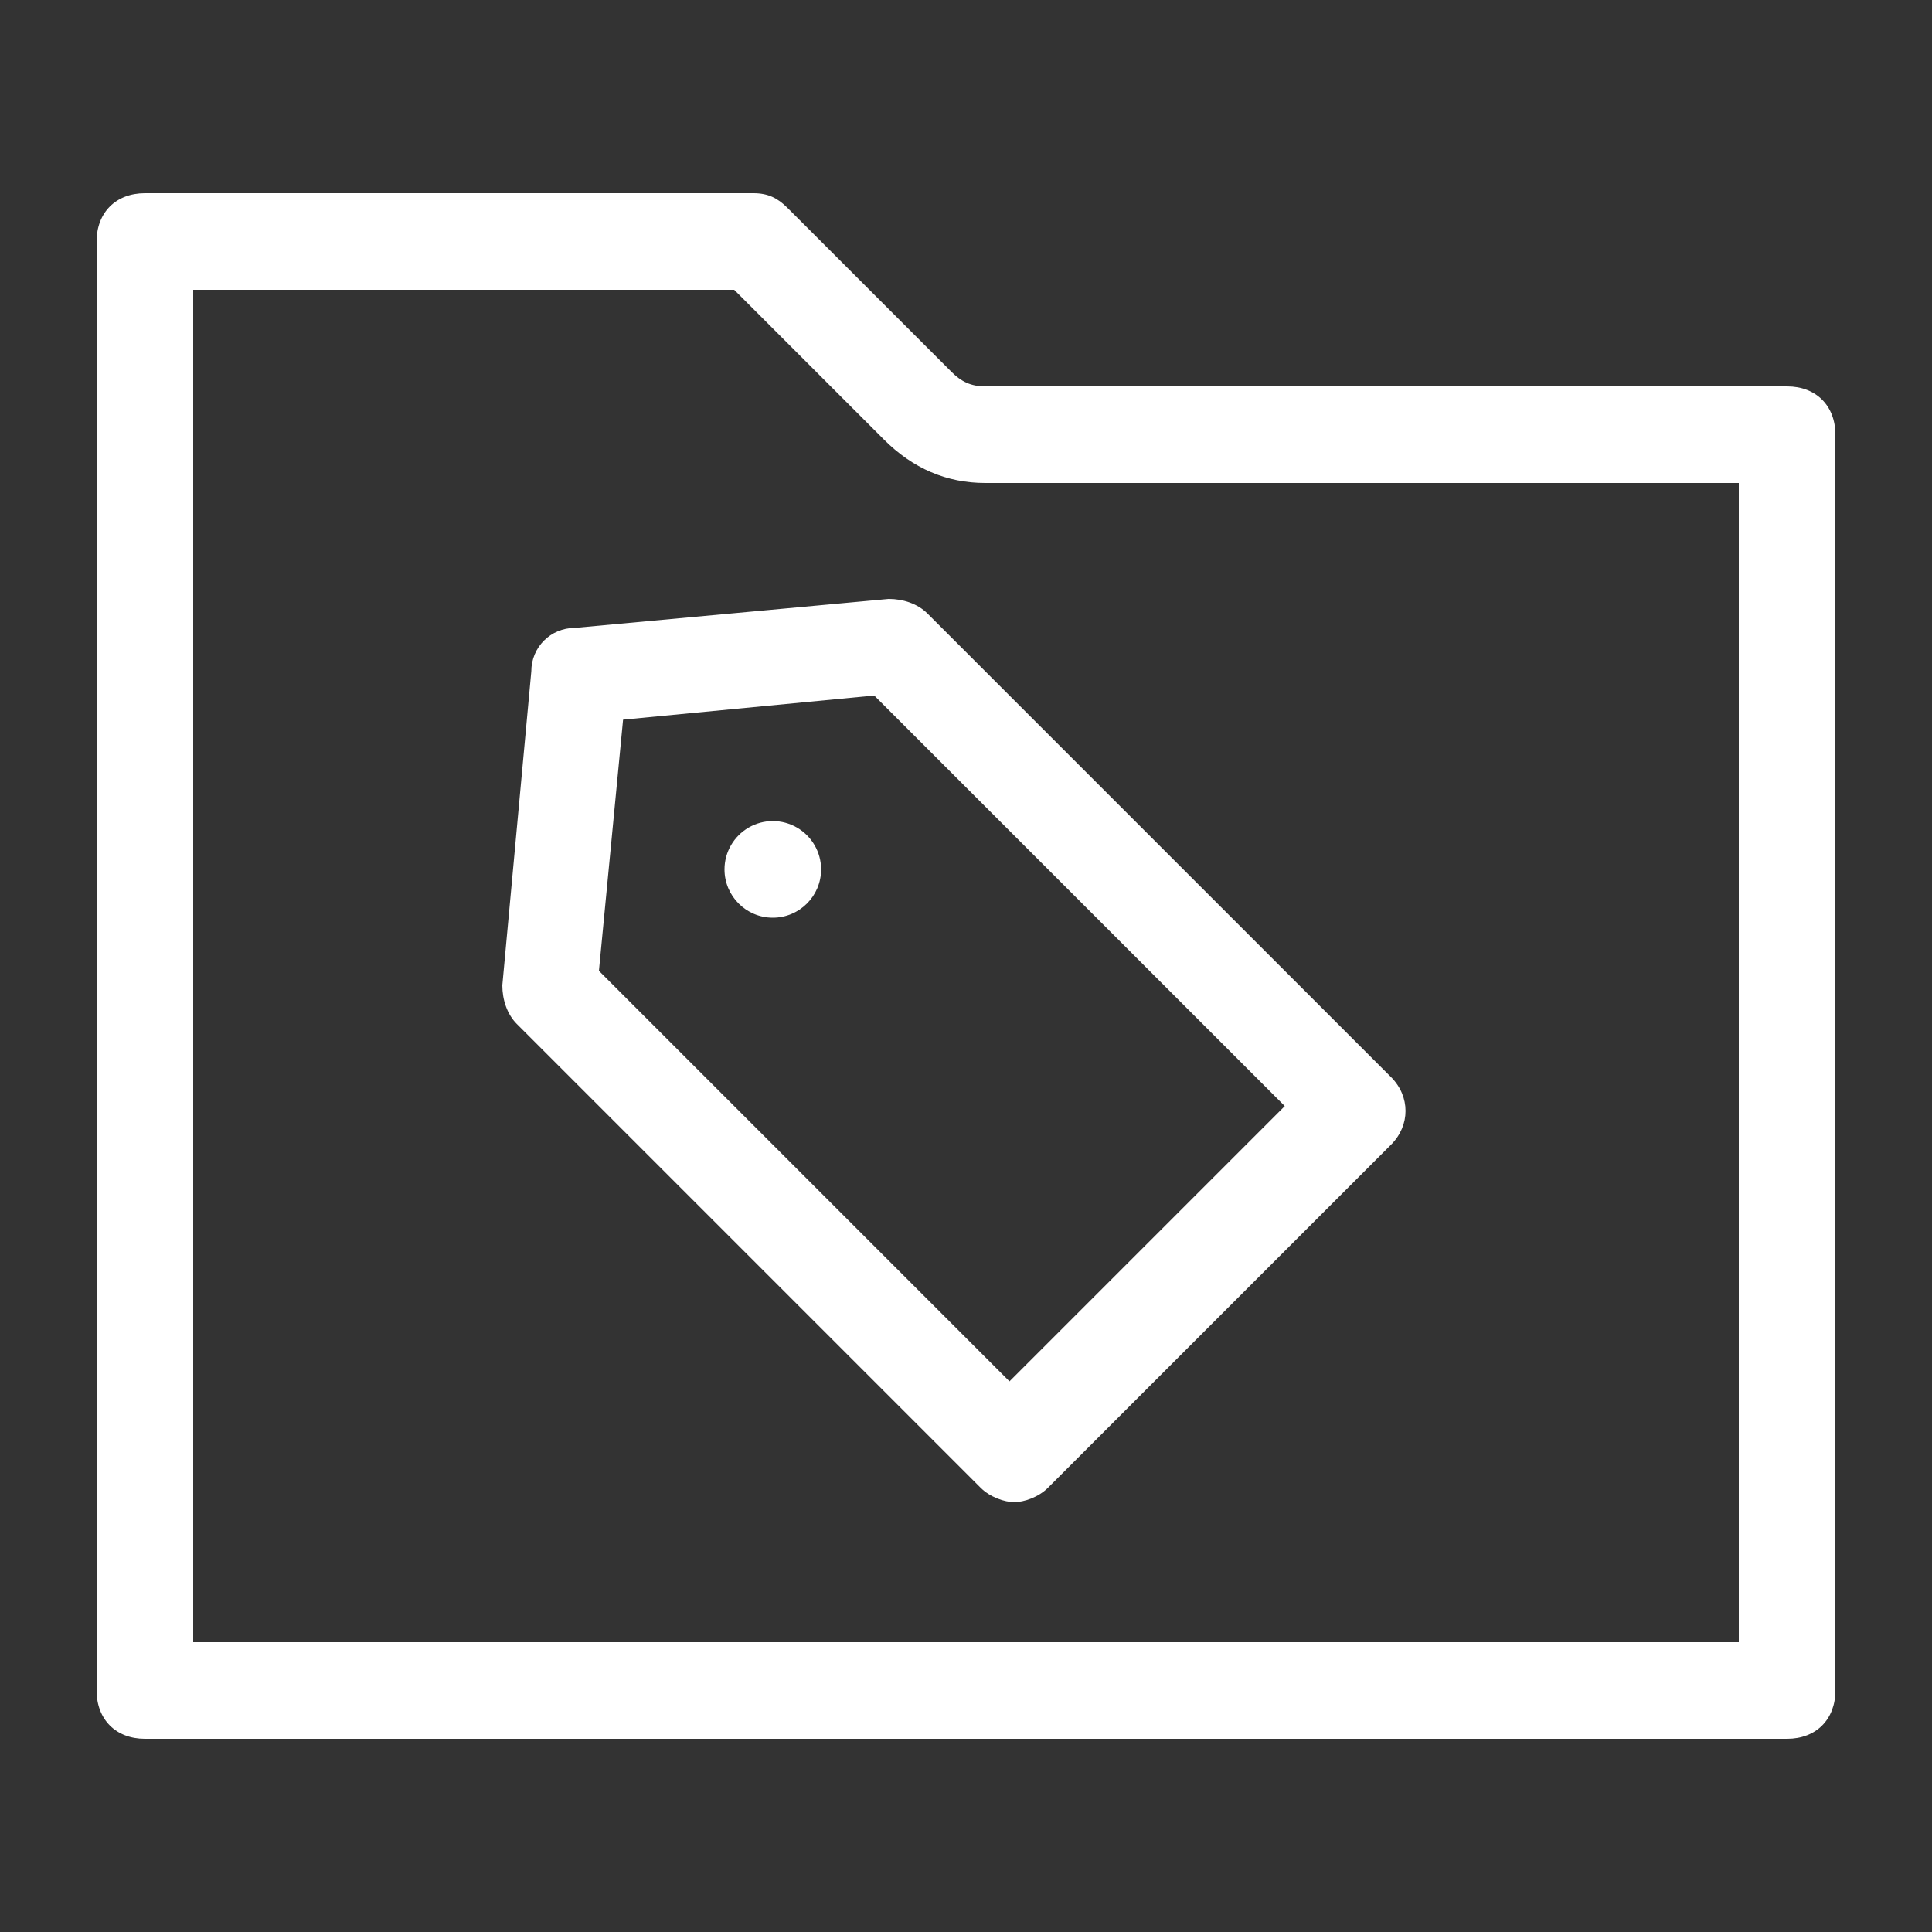 <?xml version="1.0" encoding="UTF-8"?>
<svg width="40px" height="40px" viewBox="0 0 40 40" version="1.1" xmlns="http://www.w3.org/2000/svg" xmlns:xlink="http://www.w3.org/1999/xlink">
    <rect x="0" y="0" width="40" height="40" fill="#333333" stroke="none"/>
    <title>标签取数</title>
    <g id="标签取数" stroke="none" stroke-width="1" fill="none" fill-rule="evenodd">
        <g id="标签库" fill-rule="nonzero">
            <rect id="矩形" fill="#000000" opacity="0" x="0" y="0" width="40" height="40"></rect>
            <path d="M37,8 L20.4,8 C20.1,8 19.9,7.9 19.7,7.7 L16.3,4.3 C16.1,4.1 15.9,4 15.6,4 L3,4 C2.4,4 2,4.4 2,5 L2,35 C2,35.6 2.4,36 3,36 L37,36 C37.6,36 38,35.6 38,35 L38,9 C38,8.4 37.6,8 37,8 Z M36,34 L4,34 L4,6 L15.2,6 L18.3,9.1 C18.9,9.7 19.6,10 20.4,10 L36,10 L36,34 L36,34 Z M18.1,14.4 L26.6,22.9 L20.9,28.6 L12.4,20.1 L12.9,14.9 L18.1,14.4 M18.4,12.4 L11.9,13 C11.4,13 11,13.4 11,13.9 L10.4,20.4 C10.4,20.7 10.5,21 10.7,21.2 L20.3,30.8 C20.5,31 20.8,31.1 21,31.1 C21.2,31.1 21.5,31 21.7,30.8 L28.8,23.7 C29.2,23.3 29.2,22.7 28.8,22.3 L19.2,12.7 C19,12.5 18.7,12.4 18.4,12.4 L18.4,12.4 Z M15,18 C15,18.552 15.448,19 16,19 C16.552,19 17,18.552 17,18 C17,17.643 16.809,17.313 16.5,17.134 C16.191,16.955 15.809,16.955 15.5,17.134 C15.191,17.313 15,17.643 15,18 Z" id="形状" fill="#FFFFFF"></path>
        </g>
    </g>
</svg>